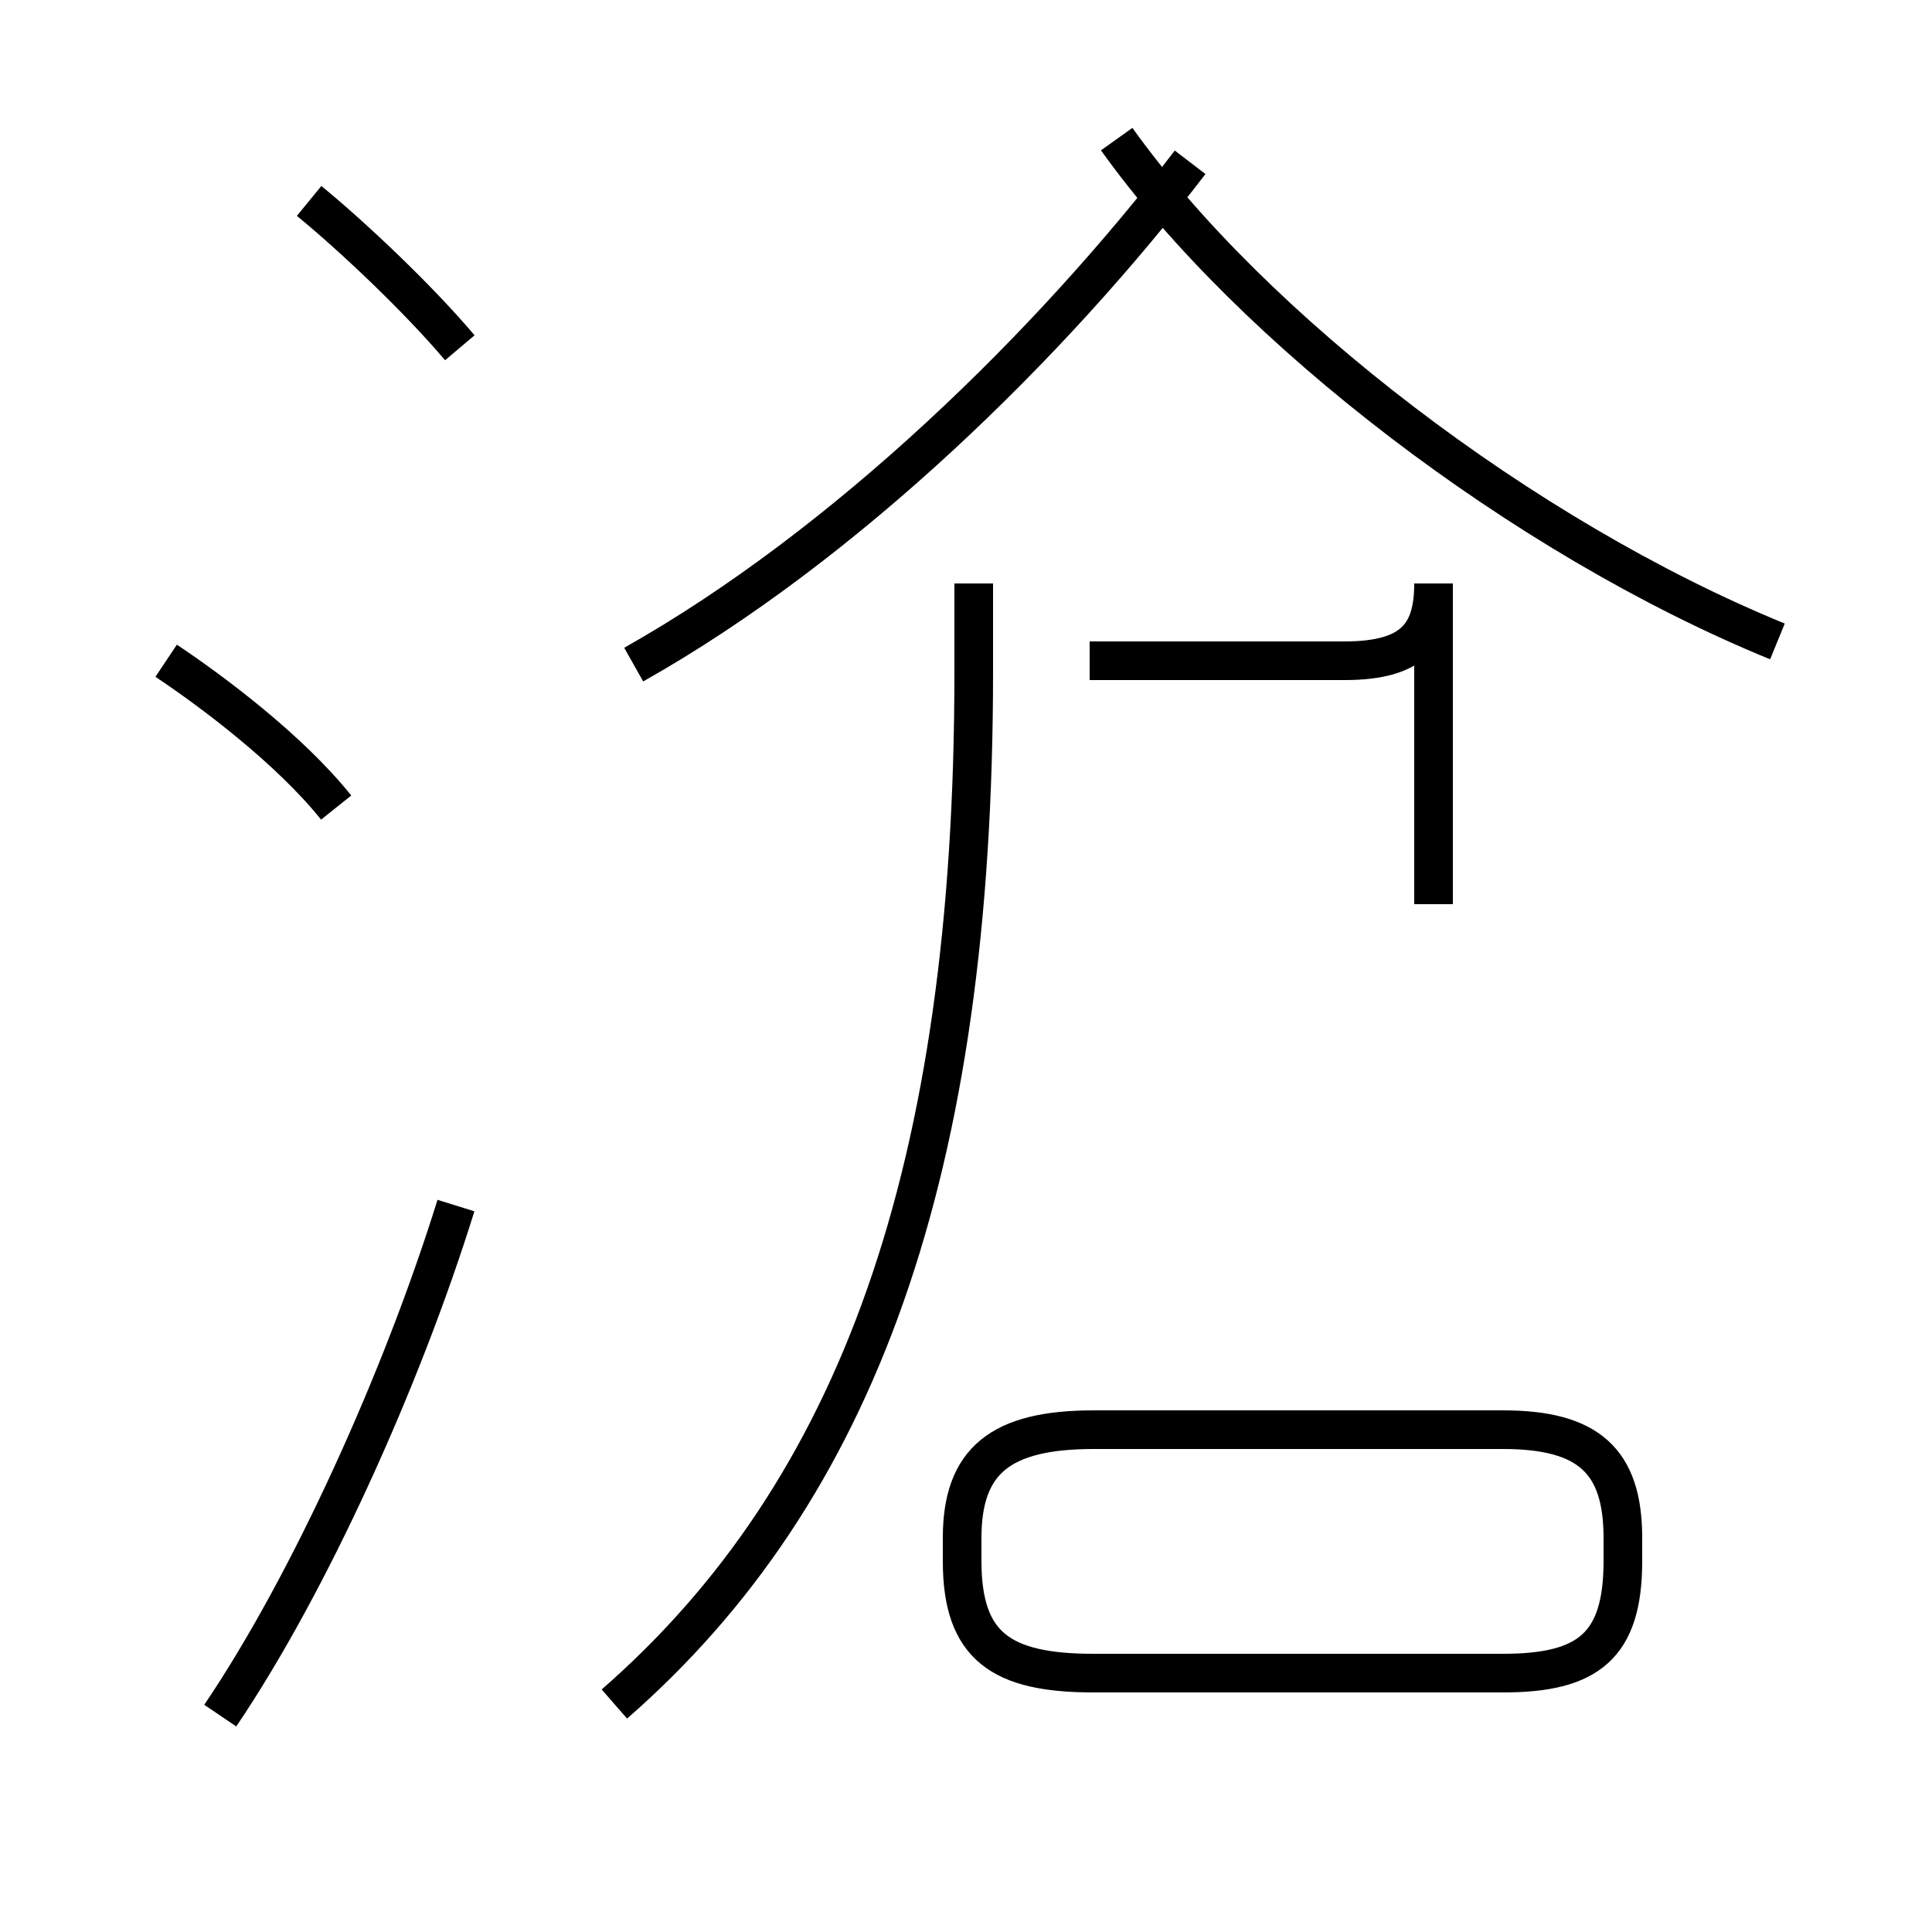 <?xml version='1.0' encoding='utf8'?>
<svg viewBox="0.0 -44.0 50.0 50.0" version="1.1" xmlns="http://www.w3.org/2000/svg">
<rect x="0.0" y="-44.0" width="50.0" height="50.0" fill="#808080" stroke="none"/>
<rect x="-1000" y="-1000" width="2000" height="2000" stroke="white" fill="white"/>
<g style="fill:none; stroke:#000000;  stroke-width:1">
<path d="M 8.7 23.1 C 7.5 24.6 5.5 26.1 4.3 26.9 M 5.7 -0.4 C 8.0 3.0 10.4 8.3 11.8 12.8 M 11.9 35.0 C 10.8 36.3 9.1 37.9 8.0 38.8 M 15.9 -0.1 C 22.2 5.4 25.2 13.7 25.2 26.6 L 25.2 28.9 M 16.4 26.8 C 21.9 29.9 27.2 35.1 30.8 39.8 M 28.2 26.9 L 34.8 26.9 C 36.6 26.9 37.1 27.6 37.1 28.9 L 37.1 20.6 M 28.3 0.7 L 38.9 0.7 C 41.1 0.7 42.0 1.4 42.0 3.6 L 42.0 4.2 C 42.0 6.2 41.1 7.0 38.9 7.0 L 28.3 7.0 C 25.9 7.0 24.9 6.2 24.9 4.2 L 24.9 3.6 C 24.9 1.4 25.9 0.7 28.3 0.7 Z M 46.0 27.4 C 39.4 30.1 32.4 35.5 28.9 40.4 " transform="scale(1, -1)" />
</g>
</svg>